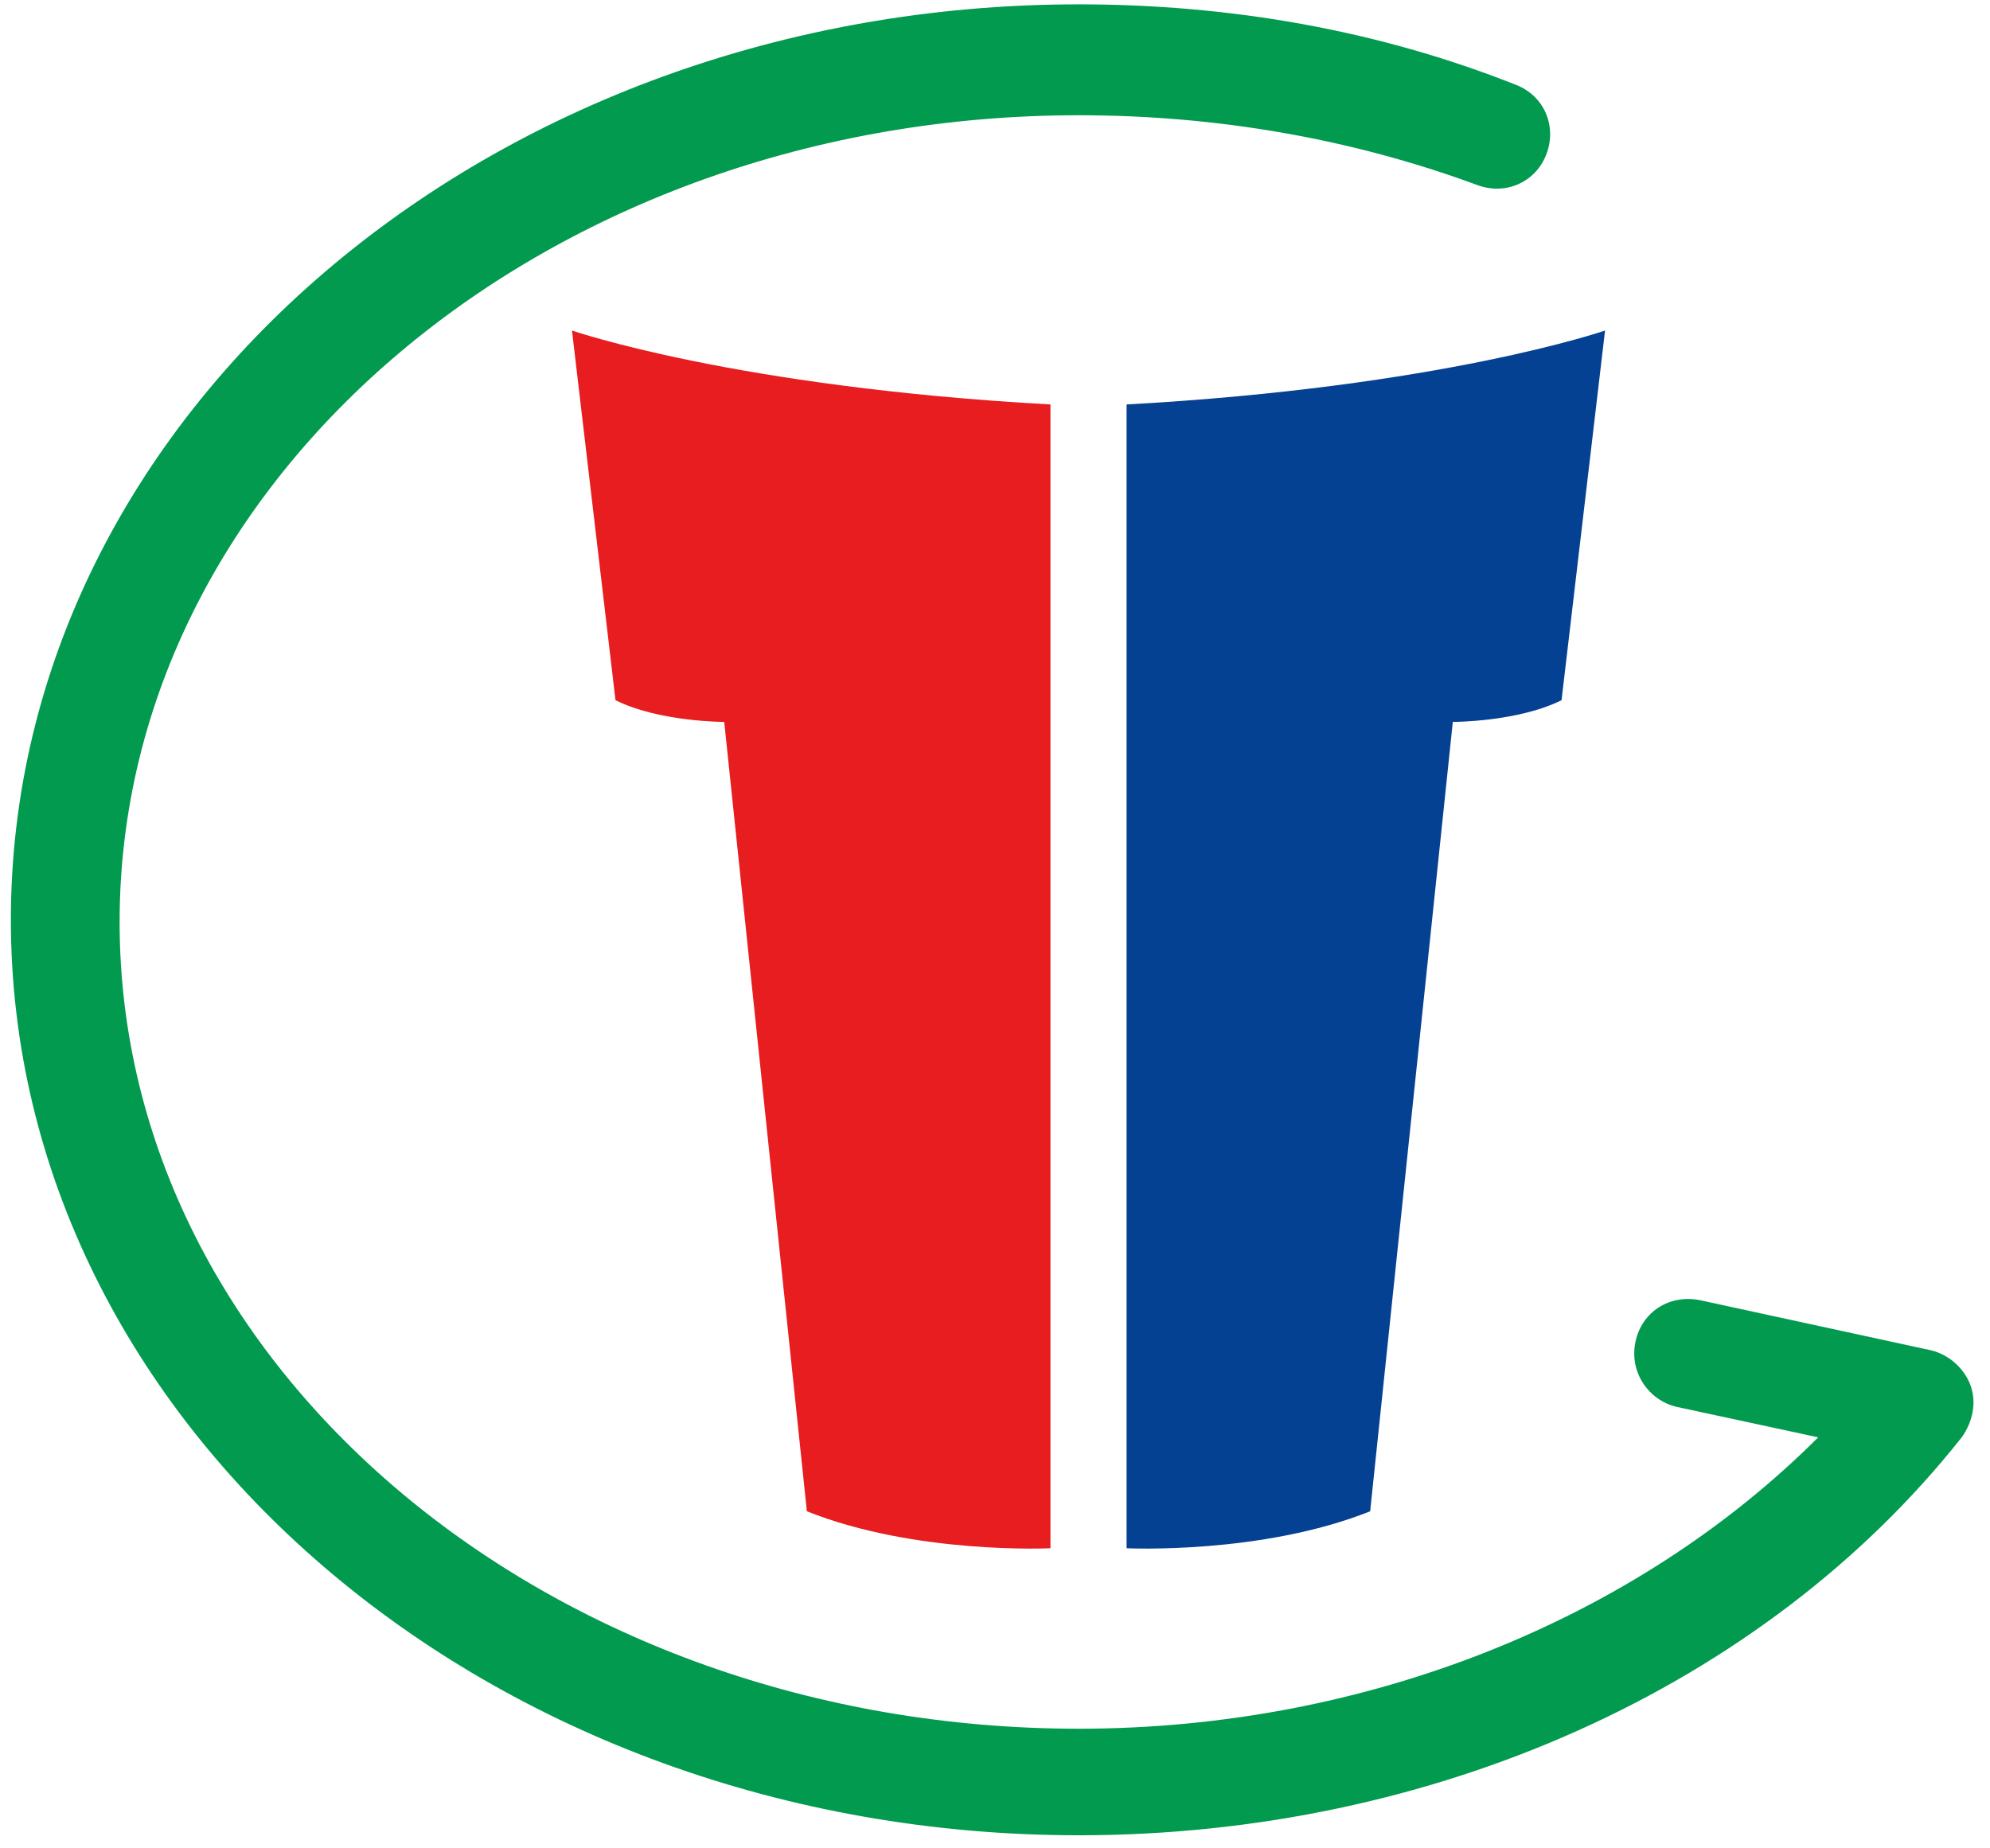 <?xml version="1.0" encoding="utf-8"?>
<!-- Generator: Adobe Illustrator 24.0.3, SVG Export Plug-In . SVG Version: 6.00 Build 0)  -->
<svg version="1.1" id="圖層_1" xmlns="http://www.w3.org/2000/svg" xmlns:xlink="http://www.w3.org/1999/xlink" x="0px" y="0px"
	 viewBox="0 0 91.5 85" style="enable-background:new 0 0 91.5 85;" xml:space="preserve">
<style type="text/css">
	.st0{fill:#E71D1F;}
	.st1{fill:#054192;}
	.st2{fill:#029A4F;}
</style>
<g>
	<path class="st0" d="M26.3,15.2c0,0,7.5,2.6,22,3.4v52.6c0,0-6.2,0.3-11.2-1.7l-3.8-36.3c0,0-3,0-5-1L26.3,15.2z"/>
	<path class="st1" d="M73.8,15.2c0,0-7.5,2.6-22,3.4v52.6c0,0,6.2,0.3,11.2-1.7l3.8-36.3c0,0,3,0,5-1L73.8,15.2z"/>
	<g>
		<path class="st2" d="M49.6,84.4c-27.1,0-49.1-18.9-49.1-42.1s22-42.1,49.1-42.1c7,0,13.8,1.2,20.1,3.7c1.3,0.5,1.9,1.9,1.4,3.2
			c-0.5,1.3-1.9,1.9-3.2,1.4C62.2,6.4,56,5.3,49.6,5.3C25.3,5.3,5.5,21.9,5.5,42.4s19.8,37.1,44.1,37.1c13.2,0,25.6-5,34-13.4
			l-6.5-1.4c-1.3-0.3-2.2-1.6-1.9-3s1.6-2.2,3-1.9l10.6,2.3c0.8,0.2,1.5,0.8,1.8,1.6c0.3,0.8,0.1,1.7-0.4,2.4
			C81.1,77.6,65.9,84.4,49.6,84.4z"/>
	</g>
</g>
</svg>
